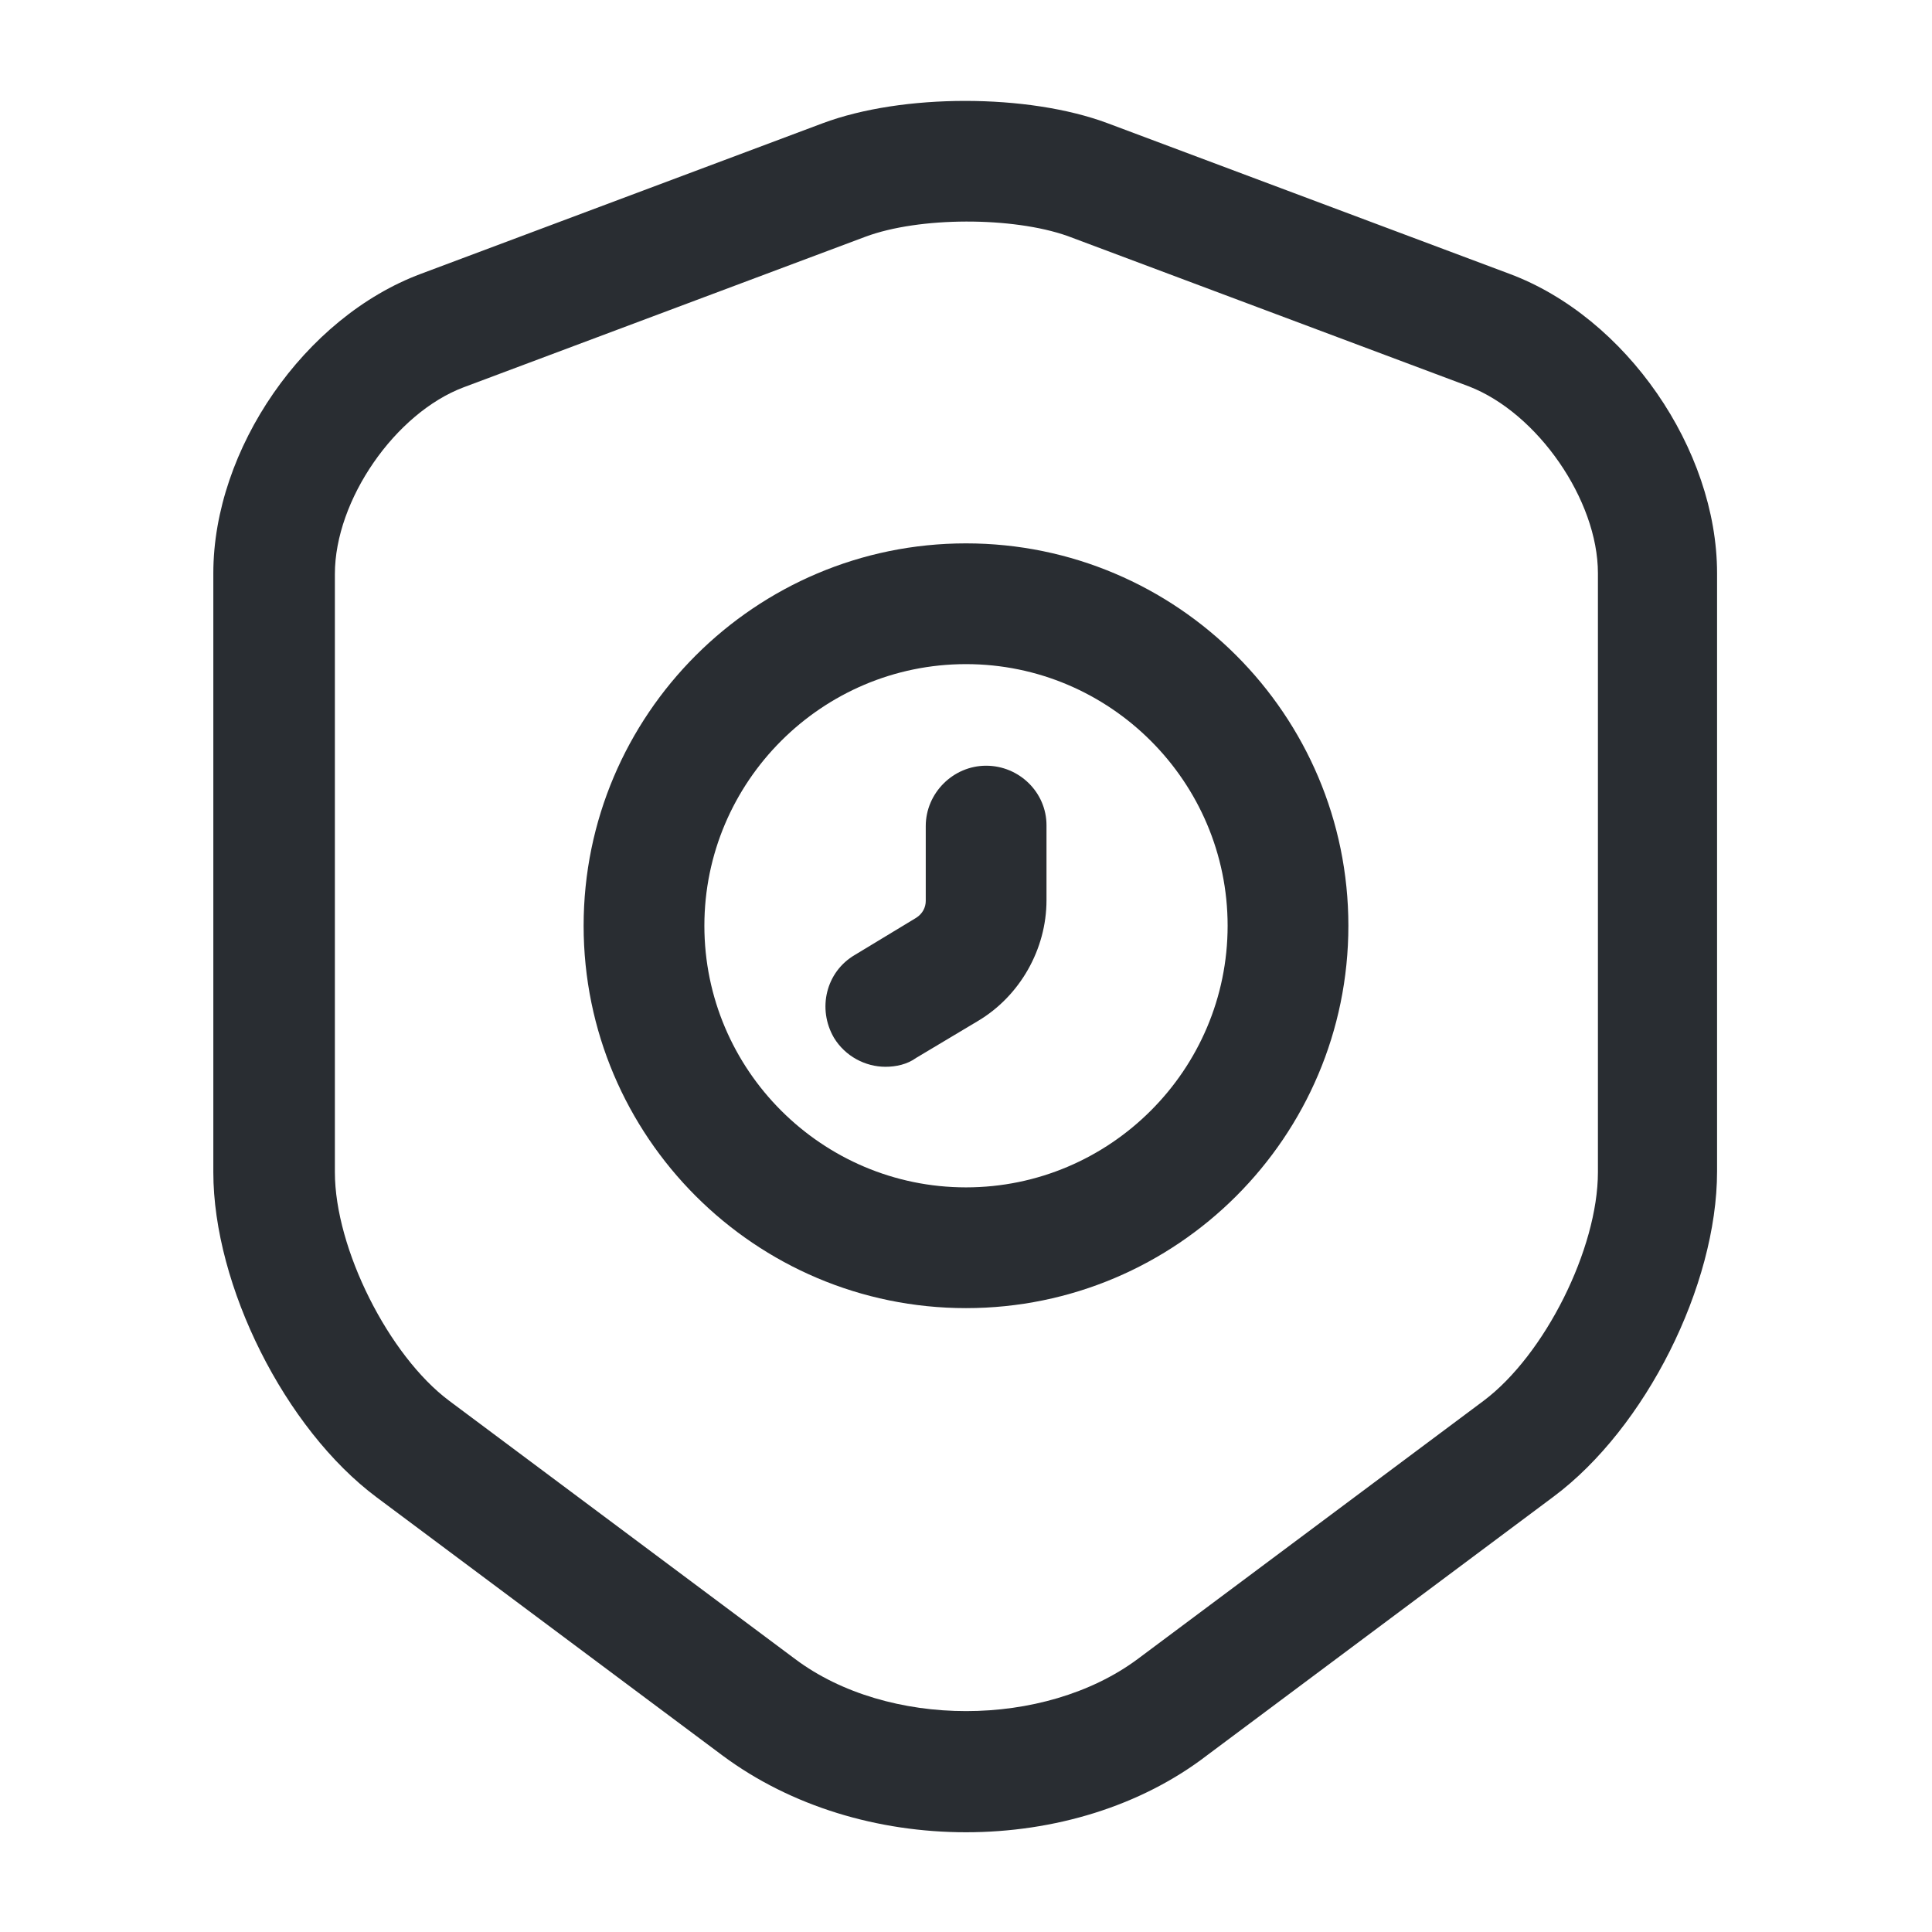 <svg width="24" height="24" viewBox="0 0 24 24" fill="none" xmlns="http://www.w3.org/2000/svg">
<path d="M12 22.761C10.91 22.761 9.83 22.441 8.98 21.811L4.68 18.601C3.54 17.751 2.65 15.971 2.65 14.561V7.121C2.65 5.581 3.78 3.941 5.23 3.401L10.22 1.531C11.21 1.161 12.77 1.161 13.76 1.531L18.75 3.401C20.2 3.941 21.33 5.581 21.33 7.121V14.551C21.33 15.971 20.44 17.741 19.3 18.591L15 21.801C14.17 22.441 13.09 22.761 12 22.761ZM10.75 2.941L5.76 4.811C4.91 5.131 4.16 6.211 4.16 7.131V14.561C4.16 15.511 4.83 16.841 5.58 17.401L9.88 20.611C11.03 21.471 12.97 21.471 14.13 20.611L18.43 17.401C19.19 16.831 19.85 15.511 19.85 14.561V7.121C19.85 6.211 19.1 5.131 18.25 4.801L13.26 2.931C12.58 2.691 11.42 2.691 10.75 2.941Z" fill="#292D32"/>
<path d="M12 16.25C9.38 16.25 7.25 14.12 7.25 11.5C7.25 8.88 9.38 6.75 12 6.75C14.62 6.75 16.75 8.88 16.75 11.5C16.75 14.12 14.62 16.25 12 16.25ZM12 8.25C10.21 8.25 8.75 9.71 8.75 11.5C8.75 13.29 10.21 14.75 12 14.75C13.79 14.75 15.25 13.29 15.25 11.5C15.25 9.71 13.79 8.25 12 8.25Z" fill="#292D32"/>
<path d="M11 13.252C10.75 13.252 10.5 13.122 10.36 12.892C10.15 12.532 10.26 12.072 10.62 11.862L11.38 11.402C11.46 11.352 11.5 11.272 11.5 11.192V10.262C11.5 9.852 11.84 9.512 12.25 9.512C12.66 9.512 13 9.842 13 10.252V11.182C13 11.792 12.67 12.372 12.15 12.682L11.38 13.142C11.27 13.222 11.13 13.252 11 13.252Z" fill="#292D32"/>
</svg>
